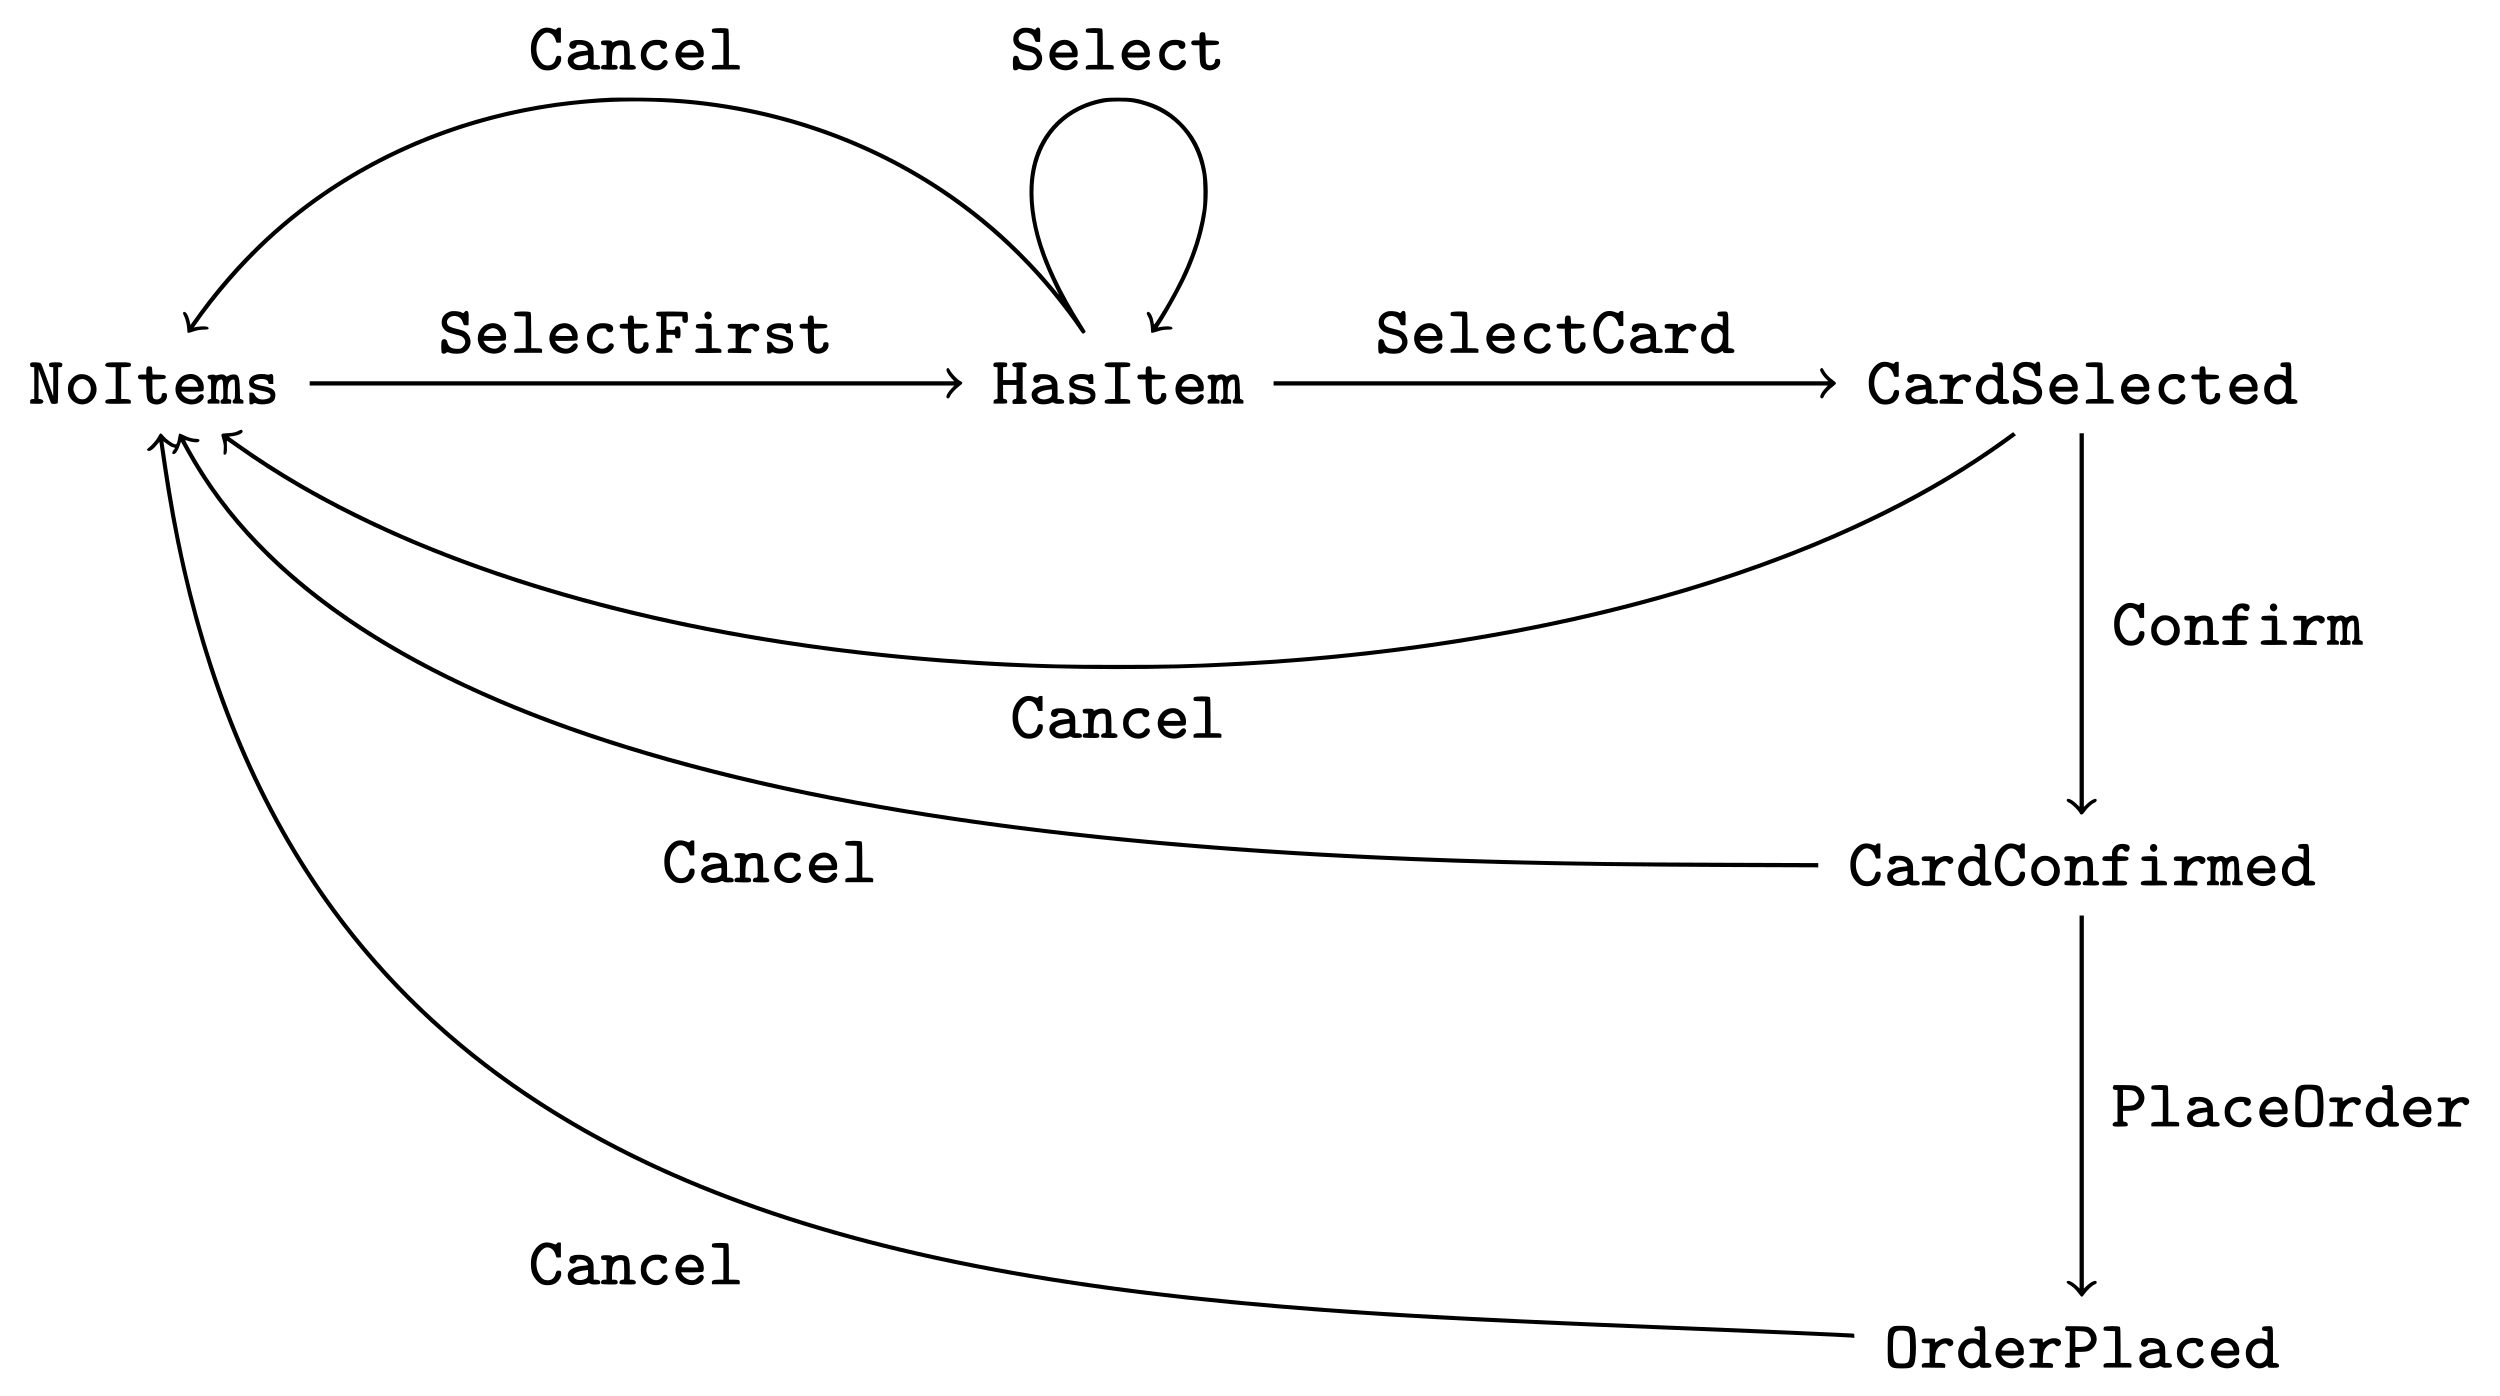 <?xml version="1.0" standalone="no"?>
<!DOCTYPE svg PUBLIC "-//W3C//DTD SVG 20010904//EN"
 "http://www.w3.org/TR/2001/REC-SVG-20010904/DTD/svg10.dtd">
<svg version="1.0" xmlns="http://www.w3.org/2000/svg"
 width="4085pt" height="2281pt" viewBox="0 0 4085 2281"
 preserveAspectRatio="xMidYMid meet">
<g transform="translate(0,2281) scale(0.1,-0.1)"
fill="#000000" stroke="none">
<path d="M8876 22350 c-76 -23 -148 -102 -183 -204 -26 -75 -23 -222 6 -298
29 -74 98 -151 156 -173 70 -27 172 -18 227 21 54 38 88 96 88 151 0 38 -3 43
-27 49 -37 10 -56 -6 -66 -54 -12 -61 -63 -102 -126 -102 -71 0 -113 35 -158
130 -33 69 -37 176 -9 259 22 64 88 135 135 146 71 15 137 -36 161 -123 11
-42 12 -43 48 -40 l37 3 0 120 0 120 -27 3 c-17 2 -31 -4 -40 -17 -14 -20 -14
-20 -66 -1 -55 21 -107 24 -156 10z"/>
<path d="M16689 22347 c-88 -33 -133 -94 -132 -178 1 -49 13 -80 47 -117 31
-35 62 -48 177 -77 85 -20 109 -30 132 -55 41 -45 38 -101 -7 -146 -31 -31
-39 -34 -92 -34 -105 1 -149 32 -168 122 -10 46 -78 50 -90 5 -8 -29 -7 -156
0 -184 7 -27 48 -31 74 -8 15 14 21 14 60 0 62 -22 182 -20 228 4 130 67 149
231 39 328 -28 24 -57 36 -141 56 -117 27 -152 45 -167 85 -30 79 64 152 160
123 48 -14 79 -48 95 -102 13 -42 15 -44 52 -44 l39 0 3 104 c3 107 -4 131
-39 131 -10 0 -24 -9 -32 -21 -15 -20 -16 -20 -48 -3 -44 22 -144 28 -190 11z"/>
<path d="M11640 22336 c-6 -8 -10 -25 -8 -38 3 -22 8 -23 96 -26 l92 -3 0
-259 0 -260 -78 0 c-88 0 -116 -13 -110 -51 l3 -24 225 0 225 0 3 29 c5 39
-10 46 -100 46 l-78 0 0 288 c0 211 -3 291 -12 300 -19 19 -242 16 -258 -2z"/>
<path d="M17750 22336 c-6 -8 -10 -25 -8 -38 3 -22 8 -23 96 -26 l92 -3 0
-259 0 -260 -78 0 c-88 0 -116 -13 -110 -51 l3 -24 225 0 225 0 3 29 c5 39
-10 46 -100 46 l-78 0 0 288 c0 211 -3 291 -12 300 -19 19 -242 16 -258 -2z"/>
<path d="M19630 22283 c-24 -9 -30 -25 -30 -80 l0 -53 -60 0 c-49 0 -61 -3
-70 -20 -8 -14 -8 -26 0 -40 9 -17 21 -20 69 -20 l59 0 4 -152 c4 -177 14
-204 86 -240 113 -54 261 23 250 132 -3 32 -6 35 -37 38 -37 4 -51 -9 -51 -45
0 -34 -48 -66 -90 -59 -55 9 -60 23 -60 183 l0 142 101 3 c84 3 104 6 113 21
8 12 8 22 0 35 -9 14 -29 17 -111 20 l-101 3 -4 59 c-2 33 -6 61 -9 64 -9 8
-45 14 -59 9z"/>
<path d="M9365 22145 c-22 -8 -41 -15 -41 -15 -1 0 -7 -14 -14 -30 -10 -23
-10 -37 -2 -55 22 -48 95 -41 108 10 5 21 12 25 43 25 78 0 130 -27 145 -76 6
-20 2 -21 -71 -27 -138 -9 -233 -56 -252 -122 -21 -79 32 -162 121 -186 51
-13 146 -6 188 16 27 14 32 14 54 0 17 -12 43 -15 92 -13 65 3 69 5 72 27 5
32 -21 51 -70 51 l-38 0 0 133 c0 121 -2 138 -23 178 -33 61 -93 91 -195 96
-52 2 -90 -2 -117 -12z m245 -290 c0 -65 -18 -88 -82 -105 -81 -22 -162 14
-156 70 4 33 74 68 159 79 35 5 67 9 72 10 4 0 7 -24 7 -54z"/>
<path d="M10105 22150 c-22 -4 -55 -14 -72 -23 -27 -14 -33 -15 -33 -3 0 20
-22 26 -93 26 -75 0 -90 -8 -85 -46 3 -26 7 -29 46 -32 l42 -3 0 -160 0 -159
-34 0 c-39 0 -59 -19 -54 -52 3 -22 6 -23 128 -26 106 -2 127 0 137 14 12 17
7 44 -11 56 -6 4 -26 8 -43 8 l-33 0 0 102 c0 116 19 171 69 201 41 24 107 23
121 -2 5 -11 10 -83 10 -160 0 -141 0 -141 -23 -141 -35 0 -59 -22 -55 -51 3
-24 4 -24 127 -27 125 -3 140 1 141 35 0 22 -32 43 -66 43 l-34 0 0 151 c0
199 -15 232 -110 249 -19 3 -53 3 -75 0z"/>
<path d="M10655 22151 c-72 -18 -142 -77 -169 -143 -22 -51 -20 -153 3 -203
66 -147 275 -193 383 -85 54 54 49 110 -9 110 -16 0 -30 -11 -44 -34 -23 -40
-74 -61 -121 -52 -114 23 -172 150 -115 250 30 54 75 79 145 80 49 1 57 -2 60
-19 8 -44 66 -60 95 -27 21 23 22 61 2 89 -25 36 -147 54 -230 34z"/>
<path d="M11204 22146 c-63 -20 -110 -62 -140 -123 -69 -140 0 -304 147 -347
66 -20 112 -20 176 -1 81 24 139 105 101 143 -23 23 -54 13 -86 -28 -23 -27
-43 -41 -68 -46 -69 -13 -156 32 -190 97 l-15 29 174 0 c121 0 177 4 185 12 7
7 12 30 12 53 0 68 -20 117 -64 161 -61 61 -141 78 -232 50z m131 -80 c32 -14
54 -43 69 -93 l7 -23 -140 0 c-129 0 -140 1 -134 18 14 39 48 75 87 93 50 22
67 23 111 5z"/>
<path d="M17314 22146 c-63 -20 -110 -62 -140 -123 -69 -140 0 -304 147 -347
66 -20 112 -20 176 -1 81 24 139 105 101 143 -23 23 -54 13 -86 -28 -23 -27
-43 -41 -68 -46 -69 -13 -156 32 -190 97 l-15 29 174 0 c121 0 177 4 185 12 7
7 12 30 12 53 0 68 -20 117 -64 161 -61 61 -141 78 -232 50z m131 -80 c32 -14
54 -43 69 -93 l7 -23 -140 0 c-129 0 -140 1 -134 18 14 39 48 75 87 93 50 22
67 23 111 5z"/>
<path d="M18494 22146 c-63 -20 -110 -62 -140 -123 -69 -140 0 -304 147 -347
66 -20 112 -20 176 -1 81 24 139 105 101 143 -23 23 -54 13 -86 -28 -23 -27
-43 -41 -68 -46 -69 -13 -156 32 -190 97 l-15 29 174 0 c121 0 177 4 185 12 7
7 12 30 12 53 0 68 -20 117 -64 161 -61 61 -141 78 -232 50z m131 -80 c32 -14
54 -43 69 -93 l7 -23 -140 0 c-129 0 -140 1 -134 18 14 39 48 75 87 93 50 22
67 23 111 5z"/>
<path d="M19125 22151 c-72 -18 -142 -77 -169 -143 -22 -51 -20 -153 3 -203
66 -147 275 -193 383 -85 54 54 49 110 -9 110 -16 0 -30 -11 -44 -34 -23 -40
-74 -61 -121 -52 -114 23 -172 150 -115 250 30 54 75 79 145 80 49 1 57 -2 60
-19 8 -44 66 -60 95 -27 21 23 22 61 2 89 -25 36 -147 54 -230 34z"/>
<path d="M9990 21214 c-211 -7 -632 -46 -906 -84 -1431 -198 -2777 -725 -3913
-1532 -768 -546 -1437 -1219 -1997 -2011 l-62 -87 -11 51 c-23 106 -64 174
-98 162 -18 -7 -16 -27 7 -71 25 -47 50 -160 50 -224 0 -57 1 -58 107 -22 54
18 101 26 157 27 68 2 81 5 84 19 5 28 -43 41 -123 34 -38 -3 -81 -8 -94 -12
l-25 -7 24 34 c327 472 764 978 1191 1375 2696 2509 6956 3013 10299 1217 958
-515 1820 -1223 2506 -2058 174 -213 344 -437 452 -598 53 -77 53 -77 77 -61
14 9 25 20 25 25 0 5 -31 57 -69 116 -335 528 -564 1015 -685 1458 -104 383
-127 759 -65 1064 120 595 533 1003 1124 1108 120 21 352 21 470 0 293 -53
559 -188 748 -379 195 -198 327 -463 383 -773 22 -122 25 -474 6 -600 -80
-508 -253 -971 -565 -1515 -89 -156 -218 -360 -227 -360 -4 0 -10 20 -13 45
-15 104 -74 190 -103 150 -11 -15 -10 -24 11 -59 35 -61 49 -129 55 -268 0
-13 27 -9 107 18 54 18 101 26 157 27 68 2 81 5 84 19 5 28 -43 41 -123 34
-38 -3 -81 -8 -95 -12 l-24 -7 22 34 c156 240 379 647 477 869 282 639 378
1211 285 1691 -61 318 -194 566 -418 780 -157 150 -319 248 -522 313 -185 60
-261 71 -490 70 -184 0 -216 -3 -315 -26 -410 -96 -726 -325 -929 -673 -286
-491 -272 -1211 40 -2000 49 -124 190 -434 225 -495 27 -46 15 -33 -128 141
-170 206 -454 503 -693 726 -1283 1194 -2949 1978 -4757 2238 -422 60 -760 85
-1218 89 -220 2 -447 2 -505 0z"/>
<path d="M7349 17717 c-88 -33 -133 -94 -132 -178 1 -49 13 -80 47 -117 31
-35 62 -48 177 -77 85 -20 109 -30 132 -55 41 -45 38 -101 -7 -146 -31 -31
-39 -34 -93 -34 -104 1 -148 32 -167 122 -10 46 -78 50 -90 5 -8 -29 -7 -156
0 -184 7 -27 48 -31 74 -8 15 14 21 14 60 0 62 -22 182 -20 228 4 130 67 149
231 39 328 -28 24 -57 36 -141 56 -117 27 -152 45 -167 85 -30 79 64 152 160
123 48 -14 79 -48 95 -102 13 -42 15 -44 52 -44 l39 0 3 104 c3 107 -4 131
-39 131 -10 0 -24 -9 -32 -21 -15 -20 -16 -20 -48 -3 -44 22 -144 28 -190 11z"/>
<path d="M22659 17717 c-88 -33 -133 -94 -132 -178 1 -49 13 -80 47 -117 31
-35 62 -48 177 -77 85 -20 109 -30 132 -55 41 -45 38 -101 -7 -146 -31 -31
-39 -34 -92 -34 -105 1 -149 32 -168 122 -10 46 -78 50 -90 5 -8 -29 -7 -156
0 -184 7 -27 48 -31 74 -8 15 14 21 14 60 0 62 -22 182 -20 228 4 130 67 149
231 39 328 -28 24 -57 36 -141 56 -117 27 -152 45 -167 85 -30 79 64 152 160
123 48 -14 79 -48 95 -102 13 -42 15 -44 52 -44 l39 0 3 104 c3 107 -4 131
-39 131 -10 0 -24 -9 -32 -21 -15 -20 -16 -20 -48 -3 -44 22 -144 28 -190 11z"/>
<path d="M26236 17720 c-76 -23 -148 -102 -183 -204 -26 -75 -23 -222 6 -298
29 -74 98 -151 156 -173 70 -27 172 -18 227 21 54 38 88 96 88 151 0 38 -3 43
-27 49 -37 10 -56 -6 -66 -54 -12 -61 -63 -102 -126 -102 -71 0 -113 35 -158
130 -33 69 -37 176 -9 259 22 64 88 135 135 146 71 15 137 -36 161 -123 11
-42 12 -43 48 -40 l37 3 0 120 0 120 -27 3 c-17 2 -31 -4 -40 -17 -14 -20 -14
-20 -66 -1 -55 21 -107 24 -156 10z"/>
<path d="M8410 17706 c-6 -8 -10 -25 -8 -38 3 -22 8 -23 96 -26 l92 -3 0 -259
0 -260 -78 0 c-88 0 -116 -13 -110 -51 l3 -24 225 0 225 0 3 29 c5 39 -10 46
-100 46 l-78 0 0 288 c0 211 -3 291 -12 300 -19 19 -242 16 -258 -2z"/>
<path d="M10732 17711 c-8 -5 -12 -21 -10 -37 3 -26 7 -29 41 -32 l37 -3 0
-260 0 -259 -27 0 c-41 0 -55 -13 -51 -46 l3 -29 130 0 130 0 3 24 c5 31 -21
51 -65 51 l-33 0 0 110 0 110 69 0 c69 0 70 0 73 -27 3 -24 8 -29 37 -31 44
-4 51 8 51 94 0 83 -13 107 -55 102 -24 -2 -31 -8 -33 -30 -3 -28 -4 -28 -73
-28 l-69 0 0 110 0 110 130 0 130 0 0 -45 c0 -38 4 -47 24 -56 17 -8 29 -8 45
0 18 10 21 20 21 84 0 44 -5 78 -12 85 -14 14 -474 17 -496 3z"/>
<path d="M11526 17701 c-26 -29 -18 -82 17 -101 24 -13 30 -13 55 0 55 31 34
120 -28 120 -15 0 -35 -9 -44 -19z"/>
<path d="M23710 17706 c-6 -8 -10 -25 -8 -38 3 -22 8 -23 96 -26 l92 -3 0
-259 0 -260 -78 0 c-88 0 -116 -13 -110 -51 l3 -24 225 0 225 0 3 29 c5 39
-10 46 -100 46 l-78 0 0 288 c0 211 -3 291 -12 300 -19 19 -242 16 -258 -2z"/>
<path d="M28070 17706 c-6 -8 -10 -25 -8 -38 2 -19 10 -23 46 -26 l42 -3 0
-75 0 -75 -31 16 c-35 19 -131 22 -172 6 -88 -34 -150 -127 -151 -226 0 -77
17 -128 63 -178 61 -68 142 -92 222 -66 19 7 41 18 51 26 14 13 17 12 23 -6 6
-19 14 -21 90 -21 82 0 95 5 95 40 0 20 -34 40 -66 40 l-34 0 0 294 c0 334 9
306 -95 306 -42 0 -66 -5 -75 -14z m46 -300 c33 -33 34 -37 34 -107 0 -88 -19
-133 -70 -167 -85 -57 -190 22 -190 145 0 93 63 163 147 163 38 0 51 -6 79
-34z"/>
<path d="M10290 17653 c-24 -9 -30 -25 -30 -80 l0 -53 -60 0 c-49 0 -61 -3
-70 -20 -8 -14 -8 -26 0 -40 9 -17 21 -20 69 -20 l59 0 4 -152 c4 -177 14
-204 86 -240 113 -54 261 23 250 132 -3 32 -6 35 -37 38 -37 4 -51 -9 -51 -45
0 -34 -48 -66 -90 -59 -55 9 -60 23 -60 183 l0 142 101 3 c84 3 104 6 113 21
8 12 8 22 0 35 -9 14 -29 17 -111 20 l-101 3 -4 59 c-2 33 -6 61 -9 64 -9 8
-45 14 -59 9z"/>
<path d="M13230 17653 c-24 -9 -30 -25 -30 -80 l0 -53 -60 0 c-49 0 -61 -3
-70 -20 -8 -14 -8 -26 0 -40 9 -17 21 -20 69 -20 l59 0 4 -152 c4 -177 14
-204 86 -240 113 -54 261 23 250 132 -3 32 -6 35 -37 38 -37 4 -51 -9 -51 -45
0 -34 -48 -66 -90 -59 -55 9 -60 23 -60 183 l0 142 101 3 c84 3 104 6 113 21
8 12 8 22 0 35 -9 14 -29 17 -111 20 l-101 3 -4 59 c-2 33 -6 61 -9 64 -9 8
-45 14 -59 9z"/>
<path d="M25600 17653 c-24 -9 -30 -25 -30 -80 l0 -53 -60 0 c-49 0 -61 -3
-70 -20 -8 -14 -8 -26 0 -40 9 -17 21 -20 69 -20 l59 0 4 -152 c4 -177 14
-204 86 -240 113 -54 261 23 250 132 -3 32 -6 35 -37 38 -37 4 -51 -9 -51 -45
0 -34 -48 -66 -90 -59 -55 9 -60 23 -60 183 l0 142 101 3 c84 3 104 6 113 21
8 12 8 22 0 35 -9 14 -29 17 -111 20 l-101 3 -4 59 c-2 33 -6 61 -9 64 -9 8
-45 14 -59 9z"/>
<path d="M7974 17516 c-63 -20 -110 -62 -140 -123 -69 -140 0 -304 147 -347
66 -20 112 -20 176 -1 81 24 139 105 101 143 -23 23 -54 13 -86 -28 -23 -27
-43 -41 -68 -46 -69 -13 -156 32 -190 97 l-15 29 174 0 c121 0 177 4 185 12 7
7 12 30 12 53 0 68 -20 117 -64 161 -61 61 -141 78 -232 50z m131 -80 c32 -14
54 -43 69 -93 l7 -23 -140 0 c-129 0 -140 1 -134 18 14 39 48 75 87 93 50 22
67 23 111 5z"/>
<path d="M9144 17516 c-63 -20 -110 -62 -140 -123 -69 -140 0 -304 147 -347
66 -20 112 -20 176 -1 81 24 139 105 101 143 -23 23 -54 13 -86 -28 -23 -27
-43 -41 -68 -46 -69 -13 -156 32 -190 97 l-15 29 174 0 c121 0 177 4 185 12 7
7 12 30 12 53 0 68 -20 117 -64 161 -61 61 -141 78 -232 50z m131 -80 c32 -14
54 -43 69 -93 l7 -23 -140 0 c-129 0 -140 1 -134 18 14 39 48 75 87 93 50 22
67 23 111 5z"/>
<path d="M9775 17521 c-72 -18 -142 -77 -169 -143 -22 -51 -20 -153 3 -203 66
-147 275 -193 383 -85 54 54 49 110 -9 110 -16 0 -30 -11 -44 -34 -23 -40 -74
-61 -121 -52 -114 23 -172 150 -115 250 30 54 75 79 145 80 49 1 57 -2 60 -19
8 -44 66 -60 95 -27 21 23 22 61 2 89 -25 36 -147 54 -230 34z"/>
<path d="M12253 17520 c-23 -3 -64 -20 -92 -37 l-50 -31 -3 31 -3 32 -94 3
c-100 3 -121 -4 -121 -43 0 -28 17 -35 81 -35 l49 0 0 -160 0 -160 -48 0 c-58
0 -85 -17 -80 -51 l3 -24 187 -3 188 -2 6 26 c10 40 -16 54 -98 54 l-68 0 0
66 c0 36 5 86 12 111 15 61 79 129 130 138 33 6 40 4 61 -20 19 -22 29 -27 50
-21 32 8 51 39 43 72 -11 44 -74 66 -153 54z"/>
<path d="M12655 17521 c-83 -21 -125 -63 -125 -126 0 -79 49 -113 203 -140
106 -19 147 -41 147 -80 0 -34 -38 -56 -107 -62 -73 -5 -117 16 -148 72 -19
35 -26 40 -56 40 l-34 0 0 -95 c0 -92 1 -95 23 -98 13 -2 31 3 41 12 15 14 21
14 61 0 60 -21 172 -13 228 15 50 25 72 64 72 125 0 84 -52 120 -215 151 -94
17 -135 35 -135 60 0 42 126 69 192 42 28 -12 37 -22 40 -44 3 -26 7 -28 43
-28 l40 0 0 74 c0 59 -3 76 -17 85 -13 8 -23 8 -37 -1 -14 -9 -29 -9 -53 -3
-38 11 -119 11 -163 1z"/>
<path d="M23274 17516 c-63 -20 -110 -62 -140 -123 -69 -140 0 -304 147 -347
66 -20 112 -20 176 -1 81 24 139 105 101 143 -23 23 -54 13 -86 -28 -23 -27
-43 -41 -68 -46 -69 -13 -156 32 -190 97 l-15 29 174 0 c121 0 177 4 185 12 7
7 12 30 12 53 0 68 -20 117 -64 161 -61 61 -141 78 -232 50z m131 -80 c32 -14
54 -43 69 -93 l7 -23 -140 0 c-129 0 -140 1 -134 18 14 39 48 75 87 93 50 22
67 23 111 5z"/>
<path d="M24454 17516 c-63 -20 -110 -62 -140 -123 -69 -140 0 -304 147 -347
66 -20 112 -20 176 -1 81 24 139 105 101 143 -23 23 -54 13 -86 -28 -23 -27
-43 -41 -68 -46 -69 -13 -156 32 -190 97 l-15 29 174 0 c121 0 177 4 185 12 7
7 12 30 12 53 0 68 -20 117 -64 161 -61 61 -141 78 -232 50z m131 -80 c32 -14
54 -43 69 -93 l7 -23 -140 0 c-129 0 -140 1 -134 18 14 39 48 75 87 93 50 22
67 23 111 5z"/>
<path d="M25085 17521 c-72 -18 -142 -77 -169 -143 -22 -51 -20 -153 3 -203
66 -147 275 -193 383 -85 54 54 49 110 -9 110 -16 0 -30 -11 -44 -34 -23 -40
-74 -61 -121 -52 -114 23 -172 150 -115 250 30 54 75 79 145 80 49 1 57 -2 60
-19 8 -44 66 -60 95 -27 21 23 22 61 2 89 -25 36 -147 54 -230 34z"/>
<path d="M26725 17515 c-22 -8 -41 -15 -41 -15 -1 0 -7 -14 -14 -30 -10 -23
-10 -37 -2 -55 22 -48 95 -41 108 10 5 21 12 25 43 25 78 0 130 -27 145 -76 6
-20 2 -21 -71 -27 -138 -9 -233 -56 -252 -122 -21 -79 32 -162 121 -186 51
-13 146 -6 188 16 27 14 32 14 54 0 17 -12 43 -15 92 -13 65 3 69 5 72 27 5
32 -21 51 -70 51 l-38 0 0 133 c0 121 -2 138 -23 178 -33 61 -93 91 -195 96
-52 2 -90 -2 -117 -12z m245 -290 c0 -65 -18 -88 -82 -105 -81 -22 -162 14
-156 70 4 33 74 68 159 79 35 5 67 9 72 10 4 0 7 -24 7 -54z"/>
<path d="M27563 17520 c-23 -3 -64 -20 -92 -37 l-50 -31 -3 31 -3 32 -94 3
c-100 3 -121 -4 -121 -43 0 -28 17 -35 81 -35 l49 0 0 -160 0 -160 -48 0 c-58
0 -85 -17 -80 -51 l3 -24 187 -3 188 -2 6 26 c10 40 -16 54 -98 54 l-68 0 0
66 c0 36 5 86 12 111 15 61 79 129 130 138 33 6 40 4 61 -20 19 -22 29 -27 50
-21 32 8 51 39 43 72 -11 44 -74 66 -153 54z"/>
<path d="M11382 17508 c-7 -7 -12 -19 -12 -28 0 -31 23 -40 97 -40 l73 0 0
-160 0 -160 -74 0 c-74 0 -106 -13 -106 -43 1 -35 13 -37 221 -35 l204 3 3 24
c6 36 -22 51 -95 51 l-63 0 0 194 c0 168 -2 195 -16 200 -30 11 -219 7 -232
-6z"/>
<path d="M30736 16890 c-76 -23 -148 -102 -183 -204 -26 -75 -23 -222 6 -298
29 -74 98 -151 156 -173 70 -27 172 -18 227 21 54 38 88 96 88 151 0 38 -3 43
-27 49 -37 10 -56 -6 -66 -54 -12 -61 -63 -102 -126 -102 -71 0 -113 35 -158
130 -33 69 -37 176 -9 259 22 64 88 135 135 146 71 15 137 -36 161 -123 11
-42 12 -43 48 -40 l37 3 0 120 0 120 -27 3 c-17 2 -31 -4 -40 -17 -14 -20 -14
-20 -66 -1 -55 21 -107 24 -156 10z"/>
<path d="M33029 16887 c-88 -33 -133 -94 -132 -178 1 -49 13 -80 47 -117 31
-35 62 -48 177 -77 85 -20 109 -30 132 -55 41 -45 38 -101 -7 -146 -31 -31
-39 -34 -92 -34 -105 1 -149 32 -168 122 -10 46 -78 50 -90 5 -8 -29 -7 -156
0 -184 7 -27 48 -31 74 -8 15 14 21 14 60 0 62 -22 182 -20 228 4 130 67 149
231 39 328 -28 24 -57 36 -141 56 -117 27 -152 45 -167 85 -30 79 64 152 160
123 48 -14 79 -48 95 -102 13 -42 15 -44 52 -44 l39 0 3 104 c3 107 -4 131
-39 131 -10 0 -24 -9 -32 -21 -15 -20 -16 -20 -48 -3 -44 22 -144 28 -190 11z"/>
<path d="M502 16881 c-8 -5 -12 -21 -10 -37 2 -25 8 -29 36 -32 l32 -3 0 -260
0 -259 -22 0 c-36 0 -50 -15 -46 -46 l3 -29 95 -3 c80 -2 97 0 107 15 7 9 13
20 13 24 0 16 -33 39 -56 39 l-24 0 0 243 1 242 98 -271 c53 -148 101 -276
105 -282 11 -19 103 -15 110 4 3 9 6 144 6 300 l0 284 30 0 c23 0 31 5 36 25
11 45 -9 55 -106 55 -95 0 -114 -9 -108 -52 2 -18 10 -24 36 -26 l32 -3 0
-237 -1 -237 -79 220 c-111 306 -110 304 -127 320 -16 17 -138 21 -161 6z"/>
<path d="M1736 16874 c-41 -40 -10 -64 81 -64 l73 0 0 -260 0 -260 -69 0 c-69
0 -101 -14 -101 -43 1 -35 13 -37 216 -35 l199 3 3 24 c6 36 -22 51 -95 51
l-63 0 0 260 0 259 78 3 c72 3 77 5 80 26 7 49 -7 52 -204 52 -153 0 -185 -3
-198 -16z"/>
<path d="M16240 16876 c-6 -8 -10 -25 -8 -38 2 -18 10 -24 36 -26 l32 -3 0
-258 0 -257 -32 -9 c-28 -8 -33 -15 -33 -40 l0 -30 110 0 c107 0 110 1 113 23
5 30 -14 52 -44 52 -24 0 -24 1 -24 115 l0 115 110 0 110 0 0 -115 c0 -104 -2
-115 -18 -115 -34 0 -56 -24 -48 -53 l6 -27 109 0 c92 0 110 3 115 16 11 28
-4 55 -35 61 l-29 6 0 258 0 259 24 0 c30 0 50 23 41 49 -8 27 -33 33 -134 29
-67 -2 -86 -7 -95 -20 -15 -25 3 -52 38 -56 l26 -3 0 -105 0 -104 -110 0 -110
0 0 104 0 105 33 3 c27 3 33 7 35 32 2 16 -2 32 -10 37 -7 5 -54 9 -104 9 -68
0 -95 -4 -104 -14z"/>
<path d="M18066 16874 c-41 -40 -10 -64 81 -64 l73 0 0 -260 0 -260 -69 0
c-69 0 -101 -14 -101 -43 1 -35 13 -37 216 -35 l199 3 3 24 c6 36 -22 51 -95
51 l-63 0 0 260 0 259 78 3 c72 3 77 5 80 26 7 49 -7 52 -204 52 -153 0 -185
-3 -198 -16z"/>
<path d="M32560 16876 c-6 -8 -10 -25 -8 -38 2 -19 10 -23 46 -26 l42 -3 0
-75 0 -75 -31 16 c-35 19 -131 22 -172 6 -88 -34 -150 -127 -151 -226 0 -77
17 -128 63 -178 61 -68 142 -92 222 -66 19 7 41 18 51 26 14 13 17 12 23 -6 6
-19 14 -21 90 -21 82 0 95 5 95 40 0 20 -34 40 -66 40 l-34 0 0 294 c0 334 9
306 -95 306 -42 0 -66 -5 -75 -14z m46 -300 c33 -33 34 -37 34 -107 0 -88 -19
-133 -70 -167 -85 -57 -190 22 -190 145 0 93 63 163 147 163 38 0 51 -6 79
-34z"/>
<path d="M34090 16876 c-6 -8 -10 -25 -8 -38 3 -22 8 -23 96 -26 l92 -3 0
-259 0 -260 -78 0 c-88 0 -116 -13 -110 -51 l3 -24 225 0 225 0 3 29 c5 39
-10 46 -100 46 l-78 0 0 288 c0 211 -3 291 -12 300 -19 19 -242 16 -258 -2z"/>
<path d="M37270 16876 c-6 -8 -10 -25 -8 -38 2 -19 10 -23 46 -26 l42 -3 0
-75 0 -75 -31 16 c-35 19 -131 22 -172 6 -88 -34 -150 -127 -151 -226 0 -77
17 -128 63 -178 61 -68 142 -92 222 -66 19 7 41 18 51 26 14 13 17 12 23 -6 6
-19 14 -21 90 -21 82 0 95 5 95 40 0 20 -34 40 -66 40 l-34 0 0 294 c0 334 9
306 -95 306 -42 0 -66 -5 -75 -14z m46 -300 c33 -33 34 -37 34 -107 0 -88 -19
-133 -70 -167 -85 -57 -190 22 -190 145 0 93 63 163 147 163 38 0 51 -6 79
-34z"/>
<path d="M2420 16823 c-24 -9 -30 -25 -30 -80 l0 -53 -60 0 c-49 0 -61 -3 -70
-20 -8 -14 -8 -26 0 -40 9 -17 21 -20 69 -20 l59 0 4 -152 c4 -177 14 -204 86
-240 113 -54 261 23 250 132 -3 32 -6 35 -37 38 -37 4 -51 -9 -51 -45 0 -34
-48 -66 -90 -59 -55 9 -60 23 -60 183 l0 142 101 3 c84 3 104 6 113 21 8 12 8
22 0 35 -9 14 -29 17 -111 20 l-101 3 -4 59 c-2 33 -6 61 -9 64 -9 8 -45 14
-59 9z"/>
<path d="M18750 16823 c-24 -9 -30 -25 -30 -80 l0 -53 -60 0 c-49 0 -61 -3
-70 -20 -8 -14 -8 -26 0 -40 9 -17 21 -20 69 -20 l59 0 4 -152 c4 -177 14
-204 86 -240 113 -54 261 23 250 132 -3 32 -6 35 -37 38 -37 4 -51 -9 -51 -45
0 -34 -48 -66 -90 -59 -55 9 -60 23 -60 183 l0 142 101 3 c84 3 104 6 113 21
8 12 8 22 0 35 -9 14 -29 17 -111 20 l-101 3 -4 59 c-2 33 -6 61 -9 64 -9 8
-45 14 -59 9z"/>
<path d="M35970 16823 c-24 -9 -30 -25 -30 -80 l0 -53 -60 0 c-49 0 -61 -3
-70 -20 -8 -14 -8 -26 0 -40 9 -17 21 -20 69 -20 l59 0 4 -152 c4 -177 14
-204 86 -240 113 -54 261 23 250 132 -3 32 -6 35 -37 38 -37 4 -51 -9 -51 -45
0 -34 -48 -66 -90 -59 -55 9 -60 23 -60 183 l0 142 101 3 c84 3 104 6 113 21
8 12 8 22 0 35 -9 14 -29 17 -111 20 l-101 3 -4 59 c-2 33 -6 61 -9 64 -9 8
-45 14 -59 9z"/>
<path d="M15470 16785 c-18 -22 15 -90 77 -156 l46 -49 -5267 0 -5266 0 0 -35
0 -35 5266 0 5267 0 -52 -55 c-77 -81 -101 -155 -50 -155 12 0 24 12 33 34 18
44 86 118 153 168 58 42 60 59 12 83 -43 22 -132 114 -160 164 -27 51 -40 58
-59 36z"/>
<path d="M29752 16788 c-7 -7 -12 -17 -12 -23 0 -23 44 -93 88 -137 l46 -48
-4532 0 -4532 0 0 -35 0 -35 4528 0 4528 0 -47 -51 c-76 -82 -100 -159 -49
-159 13 0 25 12 35 38 18 42 90 120 153 163 23 17 42 38 42 47 0 9 -23 32 -51
51 -58 40 -124 111 -148 160 -18 39 -31 47 -49 29z"/>
<path d="M1269 16687 c-50 -19 -88 -50 -121 -99 -33 -48 -42 -89 -36 -168 14
-190 234 -286 378 -163 167 143 82 421 -134 439 -29 2 -66 -1 -87 -9z m151
-97 c89 -63 84 -216 -8 -285 -36 -27 -102 -26 -139 1 -37 27 -73 99 -73 145 0
130 123 208 220 139z"/>
<path d="M3034 16686 c-63 -20 -110 -62 -140 -123 -69 -140 0 -304 147 -347
66 -20 112 -20 176 -1 81 24 139 105 101 143 -23 23 -54 13 -86 -28 -23 -27
-43 -41 -68 -46 -69 -13 -156 32 -190 97 l-15 29 174 0 c121 0 177 4 185 12 7
7 12 30 12 53 0 68 -20 117 -64 161 -61 61 -141 78 -232 50z m131 -80 c32 -14
54 -43 69 -93 l7 -23 -140 0 c-129 0 -140 1 -134 18 14 39 48 75 87 93 50 22
67 23 111 5z"/>
<path d="M3570 16685 c-30 -10 -48 -11 -56 -4 -20 16 -105 7 -118 -13 -14 -23
3 -52 33 -56 20 -3 21 -7 21 -161 l0 -157 -31 -11 c-25 -10 -30 -16 -27 -40
l3 -28 95 0 95 0 3 28 c3 24 -2 30 -27 40 l-31 11 0 116 c0 129 16 177 64 194
45 17 51 0 54 -164 3 -140 2 -149 -16 -154 -24 -8 -35 -32 -26 -58 5 -17 14
-18 87 -16 l82 3 3 33 c3 29 0 33 -27 38 l-31 7 0 101 c0 114 10 159 42 193
25 26 63 30 72 7 3 -9 6 -79 6 -157 0 -133 -1 -143 -21 -155 -14 -9 -19 -21
-17 -40 3 -27 3 -27 88 -27 l85 0 3 28 c3 23 -2 30 -26 39 l-30 12 -4 160 c-5
211 -20 241 -117 238 -18 -1 -48 -10 -66 -21 -31 -18 -33 -18 -51 -1 -27 25
-63 30 -114 15z"/>
<path d="M4195 16691 c-83 -21 -125 -63 -125 -126 0 -79 49 -113 203 -140 106
-19 147 -41 147 -80 0 -34 -38 -56 -107 -62 -73 -5 -117 16 -148 72 -19 35
-26 40 -56 40 l-34 0 0 -95 c0 -92 1 -95 23 -98 13 -2 31 3 41 12 15 14 21 14
61 0 60 -21 172 -13 228 15 50 25 72 64 72 125 0 84 -52 120 -215 151 -94 17
-135 35 -135 60 0 42 126 69 192 42 28 -12 37 -22 40 -44 3 -26 7 -28 43 -28
l40 0 0 74 c0 59 -3 76 -17 85 -13 8 -23 8 -37 -1 -14 -9 -29 -9 -53 -3 -38
11 -119 11 -163 1z"/>
<path d="M16945 16685 c-22 -8 -41 -15 -41 -15 -1 0 -7 -14 -14 -30 -10 -23
-10 -37 -2 -55 22 -48 95 -41 108 10 5 21 12 25 43 25 78 0 130 -27 145 -76 6
-20 2 -21 -71 -27 -138 -9 -233 -56 -252 -122 -21 -79 32 -162 121 -186 51
-13 146 -6 188 16 27 14 32 14 54 0 17 -12 43 -15 92 -13 65 3 69 5 72 27 5
32 -21 51 -70 51 l-38 0 0 133 c0 121 -2 138 -23 178 -33 61 -93 91 -195 96
-52 2 -90 -2 -117 -12z m245 -290 c0 -65 -18 -88 -82 -105 -81 -22 -162 14
-156 70 4 33 74 68 159 79 35 5 67 9 72 10 4 0 7 -24 7 -54z"/>
<path d="M17595 16691 c-83 -21 -125 -63 -125 -126 0 -79 49 -113 203 -140
106 -19 147 -41 147 -80 0 -34 -38 -56 -107 -62 -73 -5 -117 16 -148 72 -19
35 -26 40 -56 40 l-34 0 0 -95 c0 -92 1 -95 23 -98 13 -2 31 3 41 12 15 14 21
14 61 0 60 -21 172 -13 228 15 50 25 72 64 72 125 0 84 -52 120 -215 151 -94
17 -135 35 -135 60 0 42 126 69 192 42 28 -12 37 -22 40 -44 3 -26 7 -28 43
-28 l40 0 0 74 c0 59 -3 76 -17 85 -13 8 -23 8 -37 -1 -14 -9 -29 -9 -53 -3
-38 11 -119 11 -163 1z"/>
<path d="M19374 16686 c-63 -20 -110 -62 -140 -123 -69 -140 0 -304 147 -347
66 -20 112 -20 176 -1 81 24 139 105 101 143 -23 23 -54 13 -86 -28 -23 -27
-43 -41 -68 -46 -69 -13 -156 32 -190 97 l-15 29 174 0 c121 0 177 4 185 12 7
7 12 30 12 53 0 68 -20 117 -64 161 -61 61 -141 78 -232 50z m131 -80 c32 -14
54 -43 69 -93 l7 -23 -140 0 c-129 0 -140 1 -134 18 14 39 48 75 87 93 50 22
67 23 111 5z"/>
<path d="M19910 16685 c-30 -10 -48 -11 -56 -4 -20 16 -105 7 -118 -13 -14
-23 3 -52 33 -56 20 -3 21 -7 21 -161 l0 -157 -31 -11 c-25 -10 -30 -16 -27
-40 l3 -28 95 0 95 0 3 28 c3 24 -2 30 -27 40 l-31 11 0 116 c0 129 16 177 64
194 45 17 51 0 54 -164 3 -140 2 -149 -16 -154 -24 -8 -35 -32 -26 -58 5 -17
14 -18 87 -16 l82 3 3 33 c3 29 0 33 -27 38 l-31 7 0 101 c0 114 10 159 42
193 25 26 63 30 72 7 3 -9 6 -79 6 -157 0 -133 -1 -143 -21 -155 -14 -9 -19
-21 -17 -40 3 -27 3 -27 88 -27 l85 0 3 28 c3 23 -2 30 -26 39 l-30 12 -4 160
c-5 211 -20 241 -117 238 -18 -1 -48 -10 -66 -21 -31 -18 -33 -18 -51 -1 -27
25 -63 30 -114 15z"/>
<path d="M31225 16685 c-22 -8 -41 -15 -41 -15 -1 0 -7 -14 -14 -30 -10 -23
-10 -37 -2 -55 22 -48 95 -41 108 10 5 21 12 25 43 25 78 0 130 -27 145 -76 6
-20 2 -21 -71 -27 -138 -9 -233 -56 -252 -122 -21 -79 32 -162 121 -186 51
-13 146 -6 188 16 27 14 32 14 54 0 17 -12 43 -15 92 -13 65 3 69 5 72 27 5
32 -21 51 -70 51 l-38 0 0 133 c0 121 -2 138 -23 178 -33 61 -93 91 -195 96
-52 2 -90 -2 -117 -12z m245 -290 c0 -65 -18 -88 -82 -105 -81 -22 -162 14
-156 70 4 33 74 68 159 79 35 5 67 9 72 10 4 0 7 -24 7 -54z"/>
<path d="M32053 16690 c-23 -3 -64 -20 -92 -37 l-50 -31 -3 31 -3 32 -94 3
c-100 3 -121 -4 -121 -43 0 -28 17 -35 81 -35 l49 0 0 -160 0 -160 -48 0 c-58
0 -85 -17 -80 -51 l3 -24 187 -3 188 -2 6 26 c10 40 -16 54 -98 54 l-68 0 0
66 c0 36 5 86 12 111 15 61 79 129 130 138 33 6 40 4 61 -20 19 -22 29 -27 50
-21 32 8 51 39 43 72 -11 44 -74 66 -153 54z"/>
<path d="M33654 16686 c-63 -20 -110 -62 -140 -123 -69 -140 0 -304 147 -347
66 -20 112 -20 176 -1 81 24 139 105 101 143 -23 23 -54 13 -86 -28 -23 -27
-43 -41 -68 -46 -69 -13 -156 32 -190 97 l-15 29 174 0 c121 0 177 4 185 12 7
7 12 30 12 53 0 68 -20 117 -64 161 -61 61 -141 78 -232 50z m131 -80 c32 -14
54 -43 69 -93 l7 -23 -140 0 c-129 0 -140 1 -134 18 14 39 48 75 87 93 50 22
67 23 111 5z"/>
<path d="M34824 16686 c-63 -20 -110 -62 -140 -123 -69 -140 0 -304 147 -347
66 -20 112 -20 176 -1 81 24 139 105 101 143 -23 23 -54 13 -86 -28 -23 -27
-43 -41 -68 -46 -69 -13 -156 32 -190 97 l-15 29 174 0 c121 0 177 4 185 12 7
7 12 30 12 53 0 68 -20 117 -64 161 -61 61 -141 78 -232 50z m131 -80 c32 -14
54 -43 69 -93 l7 -23 -140 0 c-129 0 -140 1 -134 18 14 39 48 75 87 93 50 22
67 23 111 5z"/>
<path d="M35455 16691 c-72 -18 -142 -77 -169 -143 -22 -51 -20 -153 3 -203
66 -147 275 -193 383 -85 54 54 49 110 -9 110 -16 0 -30 -11 -44 -34 -23 -40
-74 -61 -121 -52 -114 23 -172 150 -115 250 30 54 75 79 145 80 49 1 57 -2 60
-19 8 -44 66 -60 95 -27 21 23 22 61 2 89 -25 36 -147 54 -230 34z"/>
<path d="M36594 16686 c-63 -20 -110 -62 -140 -123 -69 -140 0 -304 147 -347
66 -20 112 -20 176 -1 81 24 139 105 101 143 -23 23 -54 13 -86 -28 -23 -27
-43 -41 -68 -46 -69 -13 -156 32 -190 97 l-15 29 174 0 c121 0 177 4 185 12 7
7 12 30 12 53 0 68 -20 117 -64 161 -61 61 -141 78 -232 50z m131 -80 c32 -14
54 -43 69 -93 l7 -23 -140 0 c-129 0 -140 1 -134 18 14 39 48 75 87 93 50 22
67 23 111 5z"/>
<path d="M3882 15763 c-41 -19 -76 -26 -160 -31 -123 -8 -117 2 -82 -122 17
-60 20 -91 15 -152 -5 -73 -4 -78 14 -78 33 0 43 35 39 136 -1 52 -2 94 0 94
2 0 72 -49 155 -108 2648 -1893 6749 -3146 11512 -3516 809 -63 1451 -92 2320
-105 2796 -41 5517 223 8020 779 2498 555 4697 1401 6370 2453 279 175 632
415 813 553 l43 32 -23 26 -23 25 -145 -105 c-2356 -1708 -5866 -2910 -10015
-3428 -871 -109 -1739 -184 -2665 -230 -679 -35 -954 -41 -1825 -40 -867 0
-1130 5 -1825 40 -3596 176 -6946 867 -9600 1979 -664 278 -1368 627 -1925
953 -343 201 -676 415 -994 641 l-163 116 58 7 c112 14 192 59 164 93 -15 19
-13 19 -78 -12z"/>
<path d="M2614 15722 c-6 -4 -24 -31 -38 -61 -24 -46 -103 -136 -160 -179 -22
-17 -16 -36 13 -40 30 -5 76 29 130 94 l45 54 47 -328 c351 -2434 1015 -4469
2022 -6202 1488 -2560 3711 -4423 6762 -5670 2439 -996 5451 -1622 9410 -1955
1703 -143 3069 -217 6500 -355 1551 -62 2729 -113 2883 -125 l72 -6 0 36 c0
30 -3 35 -24 35 -14 0 -262 11 -553 25 -595 28 -1324 59 -2603 110 -3419 137
-5013 229 -6765 390 -3946 364 -6929 1035 -9345 2100 -4063 1793 -6596 4763
-7785 9130 -230 845 -381 1612 -550 2788 l-5 37 61 -45 c34 -25 65 -45 69 -45
5 0 21 -5 35 -10 l27 -10 -27 -36 c-29 -38 -27 -64 4 -64 33 0 75 66 105 164
l13 39 73 -134 c624 -1135 1549 -2092 2839 -2937 965 -632 2168 -1206 3521
-1679 3083 -1078 7115 -1749 12225 -2033 1956 -108 3770 -154 6598 -167 l1497
-6 0 35 0 35 -1697 6 c-1596 6 -2091 12 -3153 37 -6253 150 -10976 759 -14620
1885 -3433 1061 -5775 2592 -6978 4562 -97 158 -241 416 -237 421 2 2 24 -4
50 -13 75 -25 158 -31 174 -11 24 28 6 46 -46 46 -59 0 -120 18 -202 59 -34
18 -66 29 -71 26 -4 -3 -11 -24 -15 -48 -16 -102 -26 -127 -50 -127 -33 0
-139 74 -188 131 -45 52 -46 53 -63 41z"/>
<path d="M33980 12679 l0 -3052 -55 52 c-81 77 -155 102 -155 52 0 -13 15 -26
45 -41 45 -22 148 -124 168 -167 17 -38 48 -29 86 28 41 60 113 126 159 145
34 15 44 50 17 60 -22 9 -94 -32 -147 -84 l-48 -46 0 3052 0 3052 -35 0 -35 0
0 -3051z"/>
<path d="M34746 12950 c-76 -23 -148 -102 -183 -204 -26 -75 -23 -222 6 -298
29 -74 98 -151 156 -173 70 -27 172 -18 227 21 54 38 88 96 88 151 0 38 -3 43
-27 49 -37 10 -56 -6 -66 -54 -12 -61 -63 -102 -126 -102 -71 0 -113 35 -158
130 -33 69 -37 176 -9 259 22 64 88 135 135 146 71 15 137 -36 161 -123 11
-42 12 -43 48 -40 l37 3 0 120 0 120 -27 3 c-17 2 -31 -4 -40 -17 -14 -20 -14
-20 -66 -1 -55 21 -107 24 -156 10z"/>
<path d="M36550 12931 c-52 -27 -80 -74 -80 -132 l0 -49 -70 0 c-65 0 -71 -2
-82 -25 -18 -41 3 -55 83 -55 l69 0 0 -160 0 -160 -64 0 c-80 0 -107 -20 -90
-64 5 -14 32 -16 195 -16 176 0 189 1 199 19 13 25 13 27 -6 45 -11 11 -35 16
-80 16 l-64 0 0 160 0 159 81 3 c65 2 84 7 93 21 8 12 8 22 0 35 -9 13 -28 18
-93 20 l-81 3 0 38 c0 64 74 110 100 61 15 -29 56 -36 80 -15 20 18 26 60 12
81 -25 38 -143 47 -202 15z"/>
<path d="M37106 12931 c-26 -29 -18 -82 17 -101 24 -13 30 -13 55 0 55 31 34
120 -28 120 -15 0 -35 -9 -44 -19z"/>
<path d="M35309 12747 c-50 -19 -88 -50 -121 -99 -33 -48 -42 -89 -36 -168 14
-190 234 -286 378 -163 167 143 82 421 -134 439 -29 2 -66 -1 -87 -9z m151
-97 c89 -63 84 -216 -8 -285 -36 -27 -102 -26 -139 1 -37 27 -73 99 -73 145 0
130 123 208 220 139z"/>
<path d="M35975 12750 c-22 -4 -55 -14 -72 -23 -27 -14 -33 -15 -33 -3 0 20
-22 26 -93 26 -75 0 -90 -8 -85 -46 3 -26 7 -29 46 -32 l42 -3 0 -160 0 -159
-34 0 c-39 0 -59 -19 -54 -52 3 -22 6 -23 128 -26 106 -2 127 0 137 14 12 17
7 44 -11 56 -6 4 -26 8 -43 8 l-33 0 0 102 c0 116 19 171 69 201 41 24 107 23
121 -2 5 -11 10 -83 10 -160 0 -141 0 -141 -23 -141 -35 0 -59 -22 -55 -51 3
-24 4 -24 127 -27 125 -3 140 1 141 35 0 22 -32 43 -66 43 l-34 0 0 151 c0
199 -15 232 -110 249 -19 3 -53 3 -75 0z"/>
<path d="M37833 12750 c-23 -3 -64 -20 -92 -37 l-50 -31 -3 31 -3 32 -94 3
c-100 3 -121 -4 -121 -43 0 -28 17 -35 81 -35 l49 0 0 -160 0 -160 -48 0 c-58
0 -85 -17 -80 -51 l3 -24 187 -3 188 -2 6 26 c10 40 -16 54 -98 54 l-68 0 0
66 c0 36 5 86 12 111 15 61 79 129 130 138 33 6 40 4 61 -20 19 -22 29 -27 50
-21 32 8 51 39 43 72 -11 44 -74 66 -153 54z"/>
<path d="M38200 12745 c-30 -10 -48 -11 -56 -4 -20 16 -105 7 -118 -13 -14
-23 3 -52 33 -56 20 -3 21 -7 21 -161 l0 -157 -31 -11 c-25 -10 -30 -16 -27
-40 l3 -28 95 0 95 0 3 28 c3 24 -2 30 -27 40 l-31 11 0 116 c0 129 16 177 64
194 45 17 51 0 54 -164 3 -140 2 -149 -16 -154 -24 -8 -35 -32 -26 -58 5 -17
14 -18 87 -16 l82 3 3 33 c3 29 0 33 -27 38 l-31 7 0 101 c0 114 10 159 42
193 25 26 63 30 72 7 3 -9 6 -79 6 -157 0 -133 -1 -143 -21 -155 -14 -9 -19
-21 -17 -40 3 -27 3 -27 88 -27 l85 0 3 28 c3 23 -2 30 -26 39 l-30 12 -4 160
c-5 211 -20 241 -117 238 -18 -1 -48 -10 -66 -21 -31 -18 -33 -18 -51 -1 -27
25 -63 30 -114 15z"/>
<path d="M36962 12738 c-7 -7 -12 -19 -12 -28 0 -31 23 -40 97 -40 l73 0 0
-160 0 -160 -74 0 c-74 0 -106 -13 -106 -43 1 -35 13 -37 221 -35 l204 3 3 24
c6 36 -22 51 -95 51 l-63 0 0 194 c0 168 -2 195 -16 200 -30 11 -219 7 -232
-6z"/>
<path d="M16746 11430 c-76 -23 -148 -102 -183 -204 -26 -75 -23 -222 6 -298
29 -74 98 -151 156 -173 70 -27 172 -18 227 21 54 38 88 96 88 151 0 38 -3 43
-27 49 -37 10 -56 -6 -66 -54 -12 -61 -63 -102 -126 -102 -71 0 -113 35 -158
130 -33 69 -37 176 -9 259 22 64 88 135 135 146 71 15 137 -36 161 -123 11
-42 12 -43 48 -40 l37 3 0 120 0 120 -27 3 c-17 2 -31 -4 -40 -17 -14 -20 -14
-20 -66 -1 -55 21 -107 24 -156 10z"/>
<path d="M19510 11416 c-6 -8 -10 -25 -8 -38 3 -22 8 -23 96 -26 l92 -3 0
-259 0 -260 -78 0 c-88 0 -116 -13 -110 -51 l3 -24 225 0 225 0 3 29 c5 39
-10 46 -100 46 l-78 0 0 288 c0 211 -3 291 -12 300 -19 19 -242 16 -258 -2z"/>
<path d="M17235 11225 c-22 -8 -41 -15 -41 -15 -1 0 -7 -14 -14 -30 -10 -23
-10 -37 -2 -55 22 -48 95 -41 108 10 5 21 12 25 43 25 78 0 130 -27 145 -76 6
-20 2 -21 -71 -27 -138 -9 -233 -56 -252 -122 -21 -79 32 -162 121 -186 51
-13 146 -6 188 16 27 14 32 14 54 0 17 -12 43 -15 92 -13 65 3 69 5 72 27 5
32 -21 51 -70 51 l-38 0 0 133 c0 121 -2 138 -23 178 -33 61 -93 91 -195 96
-52 2 -90 -2 -117 -12z m245 -290 c0 -65 -18 -88 -82 -105 -81 -22 -162 14
-156 70 4 33 74 68 159 79 35 5 67 9 72 10 4 0 7 -24 7 -54z"/>
<path d="M17975 11230 c-22 -4 -55 -14 -72 -23 -27 -14 -33 -15 -33 -3 0 20
-22 26 -93 26 -75 0 -90 -8 -85 -46 3 -26 7 -29 46 -32 l42 -3 0 -160 0 -159
-34 0 c-39 0 -59 -19 -54 -52 3 -22 6 -23 128 -26 106 -2 127 0 137 14 12 17
7 44 -11 56 -6 4 -26 8 -43 8 l-33 0 0 102 c0 116 19 171 69 201 41 24 107 23
121 -2 5 -11 10 -83 10 -160 0 -141 0 -141 -23 -141 -35 0 -59 -22 -55 -51 3
-24 4 -24 127 -27 125 -3 140 1 141 35 0 22 -32 43 -66 43 l-34 0 0 151 c0
199 -15 232 -110 249 -19 3 -53 3 -75 0z"/>
<path d="M18535 11231 c-72 -18 -142 -77 -169 -143 -22 -51 -20 -153 3 -203
66 -147 275 -193 383 -85 54 54 49 110 -9 110 -16 0 -30 -11 -44 -34 -23 -40
-74 -61 -121 -52 -114 23 -172 150 -115 250 30 54 75 79 145 80 49 1 57 -2 60
-19 8 -44 66 -60 95 -27 21 23 22 61 2 89 -25 36 -147 54 -230 34z"/>
<path d="M19084 11226 c-63 -20 -110 -62 -140 -123 -69 -140 0 -304 147 -347
66 -20 112 -20 176 -1 81 24 139 105 101 143 -23 23 -54 13 -86 -28 -23 -27
-43 -41 -68 -46 -69 -13 -156 32 -190 97 l-15 29 174 0 c121 0 177 4 185 12 7
7 12 30 12 53 0 68 -20 117 -64 161 -61 61 -141 78 -232 50z m131 -80 c32 -14
54 -43 69 -93 l7 -23 -140 0 c-129 0 -140 1 -134 18 14 39 48 75 87 93 50 22
67 23 111 5z"/>
<path d="M11056 9070 c-76 -23 -148 -102 -183 -204 -26 -75 -23 -222 6 -298
29 -74 98 -151 156 -173 70 -27 172 -18 227 21 54 38 88 96 88 151 0 38 -3 43
-27 49 -37 10 -56 -6 -66 -54 -12 -61 -63 -102 -126 -102 -71 0 -113 35 -158
130 -33 69 -37 176 -9 259 22 64 88 135 135 146 71 15 137 -36 161 -123 11
-42 12 -43 48 -40 l37 3 0 120 0 120 -27 3 c-17 2 -31 -4 -40 -17 -14 -20 -14
-20 -66 -1 -55 21 -107 24 -156 10z"/>
<path d="M13820 9056 c-6 -8 -10 -25 -8 -38 3 -22 8 -23 96 -26 l92 -3 0 -259
0 -260 -78 0 c-88 0 -116 -13 -110 -51 l3 -24 225 0 225 0 3 29 c5 39 -10 46
-100 46 l-78 0 0 288 c0 211 -3 291 -12 300 -19 19 -242 16 -258 -2z"/>
<path d="M30436 9020 c-76 -23 -148 -102 -183 -204 -26 -75 -23 -222 6 -298
29 -74 98 -151 156 -173 70 -27 172 -18 227 21 54 38 88 96 88 151 0 38 -3 43
-27 49 -37 10 -56 -6 -66 -54 -12 -61 -63 -102 -126 -102 -71 0 -113 35 -158
130 -33 69 -37 176 -9 259 22 64 88 135 135 146 71 15 137 -36 161 -123 11
-42 12 -43 48 -40 l37 3 0 120 0 120 -27 3 c-17 2 -31 -4 -40 -17 -14 -20 -14
-20 -66 -1 -55 21 -107 24 -156 10z"/>
<path d="M32796 9020 c-76 -23 -148 -102 -183 -204 -26 -75 -23 -222 6 -298
29 -74 98 -151 156 -173 70 -27 172 -18 227 21 54 38 88 96 88 151 0 38 -3 43
-27 49 -37 10 -56 -6 -66 -54 -12 -61 -63 -102 -126 -102 -71 0 -113 35 -158
130 -33 69 -37 176 -9 259 22 64 88 135 135 146 71 15 137 -36 161 -123 11
-42 12 -43 48 -40 l37 3 0 120 0 120 -27 3 c-17 2 -31 -4 -40 -17 -14 -20 -14
-20 -66 -1 -55 21 -107 24 -156 10z"/>
<path d="M32270 9006 c-6 -8 -10 -25 -8 -38 2 -19 10 -23 46 -26 l42 -3 0 -75
0 -75 -31 16 c-35 19 -131 22 -172 6 -88 -34 -150 -127 -151 -226 0 -77 17
-128 63 -178 61 -68 142 -92 222 -66 19 7 41 18 51 26 14 13 17 12 23 -6 6
-19 14 -21 90 -21 82 0 95 5 95 40 0 20 -34 40 -66 40 l-34 0 0 294 c0 334 9
306 -95 306 -42 0 -66 -5 -75 -14z m46 -300 c33 -33 34 -37 34 -107 0 -88 -19
-133 -70 -167 -85 -57 -190 22 -190 145 0 93 63 163 147 163 38 0 51 -6 79
-34z"/>
<path d="M34590 9001 c-52 -27 -80 -74 -80 -132 l0 -49 -70 0 c-65 0 -71 -2
-82 -25 -18 -41 3 -55 83 -55 l69 0 0 -160 0 -160 -64 0 c-80 0 -107 -20 -90
-64 5 -14 32 -16 195 -16 176 0 189 1 199 19 13 25 13 27 -6 45 -11 11 -35 16
-80 16 l-64 0 0 160 0 159 81 3 c65 2 84 7 93 21 8 12 8 22 0 35 -9 13 -28 18
-93 20 l-81 3 0 38 c0 64 74 110 100 61 15 -29 56 -36 80 -15 20 18 26 60 12
81 -25 38 -143 47 -202 15z"/>
<path d="M35146 9001 c-26 -29 -18 -82 17 -101 24 -13 30 -13 55 0 55 31 34
120 -28 120 -15 0 -35 -9 -44 -19z"/>
<path d="M37560 9006 c-6 -8 -10 -25 -8 -38 2 -19 10 -23 46 -26 l42 -3 0 -75
0 -75 -31 16 c-35 19 -131 22 -172 6 -88 -34 -150 -127 -151 -226 0 -77 17
-128 63 -178 61 -68 142 -92 222 -66 19 7 41 18 51 26 14 13 17 12 23 -6 6
-19 14 -21 90 -21 82 0 95 5 95 40 0 20 -34 40 -66 40 l-34 0 0 294 c0 334 9
306 -95 306 -42 0 -66 -5 -75 -14z m46 -300 c33 -33 34 -37 34 -107 0 -88 -19
-133 -70 -167 -85 -57 -190 22 -190 145 0 93 63 163 147 163 38 0 51 -6 79
-34z"/>
<path d="M11545 8865 c-22 -8 -41 -15 -41 -15 -1 0 -7 -14 -14 -30 -10 -23
-10 -37 -2 -55 22 -48 95 -41 108 10 5 21 12 25 43 25 78 0 130 -27 145 -76 6
-20 2 -21 -71 -27 -138 -9 -233 -56 -252 -122 -21 -79 32 -162 121 -186 51
-13 146 -6 188 16 27 14 32 14 54 0 17 -12 43 -15 92 -13 65 3 69 5 72 27 5
32 -21 51 -70 51 l-38 0 0 133 c0 121 -2 138 -23 178 -33 61 -93 91 -195 96
-52 2 -90 -2 -117 -12z m245 -290 c0 -65 -18 -88 -82 -105 -81 -22 -162 14
-156 70 4 33 74 68 159 79 35 5 67 9 72 10 4 0 7 -24 7 -54z"/>
<path d="M12285 8870 c-22 -4 -55 -14 -72 -23 -27 -14 -33 -15 -33 -3 0 20
-22 26 -93 26 -75 0 -90 -8 -85 -46 3 -26 7 -29 46 -32 l42 -3 0 -160 0 -159
-34 0 c-39 0 -59 -19 -54 -52 3 -22 6 -23 128 -26 106 -2 127 0 137 14 12 17
7 44 -11 56 -6 4 -26 8 -43 8 l-33 0 0 102 c0 116 19 171 69 201 41 24 107 23
121 -2 5 -11 10 -83 10 -160 0 -141 0 -141 -23 -141 -35 0 -59 -22 -55 -51 3
-24 4 -24 127 -27 125 -3 140 1 141 35 0 22 -32 43 -66 43 l-34 0 0 151 c0
199 -15 232 -110 249 -19 3 -53 3 -75 0z"/>
<path d="M12835 8871 c-72 -18 -142 -77 -169 -143 -22 -51 -20 -153 3 -203 66
-147 275 -193 383 -85 54 54 49 110 -9 110 -16 0 -30 -11 -44 -34 -23 -40 -74
-61 -121 -52 -114 23 -172 150 -115 250 30 54 75 79 145 80 49 1 57 -2 60 -19
8 -44 66 -60 95 -27 21 23 22 61 2 89 -25 36 -147 54 -230 34z"/>
<path d="M13384 8866 c-63 -20 -110 -62 -140 -123 -69 -140 0 -304 147 -347
66 -20 112 -20 176 -1 81 24 139 105 101 143 -23 23 -54 13 -86 -28 -23 -27
-43 -41 -68 -46 -69 -13 -156 32 -190 97 l-15 29 174 0 c121 0 177 4 185 12 7
7 12 30 12 53 0 68 -20 117 -64 161 -61 61 -141 78 -232 50z m131 -80 c32 -14
54 -43 69 -93 l7 -23 -140 0 c-129 0 -140 1 -134 18 14 39 48 75 87 93 50 22
67 23 111 5z"/>
<path d="M30925 8815 c-22 -8 -41 -15 -41 -15 -1 0 -7 -14 -14 -30 -10 -23
-10 -37 -2 -55 22 -48 95 -41 108 10 5 21 12 25 43 25 78 0 130 -27 145 -76 6
-20 2 -21 -71 -27 -138 -9 -233 -56 -252 -122 -21 -79 32 -162 121 -186 51
-13 146 -6 188 16 27 14 32 14 54 0 17 -12 43 -15 92 -13 65 3 69 5 72 27 5
32 -21 51 -70 51 l-38 0 0 133 c0 121 -2 138 -23 178 -33 61 -93 91 -195 96
-52 2 -90 -2 -117 -12z m245 -290 c0 -65 -18 -88 -82 -105 -81 -22 -162 14
-156 70 4 33 74 68 159 79 35 5 67 9 72 10 4 0 7 -24 7 -54z"/>
<path d="M31763 8820 c-23 -3 -64 -20 -92 -37 l-50 -31 -3 31 -3 32 -94 3
c-100 3 -121 -4 -121 -43 0 -28 17 -35 81 -35 l49 0 0 -160 0 -160 -48 0 c-58
0 -85 -17 -80 -51 l3 -24 187 -3 188 -2 6 26 c10 40 -16 54 -98 54 l-68 0 0
66 c0 36 5 86 12 111 15 61 79 129 130 138 33 6 40 4 61 -20 19 -22 29 -27 50
-21 32 8 51 39 43 72 -11 44 -74 66 -153 54z"/>
<path d="M33349 8817 c-50 -19 -88 -50 -121 -99 -33 -48 -42 -89 -36 -168 14
-190 234 -286 378 -163 167 143 82 421 -134 439 -29 2 -66 -1 -87 -9z m151
-97 c89 -63 84 -216 -8 -285 -36 -27 -102 -26 -139 1 -37 27 -73 99 -73 145 0
130 123 208 220 139z"/>
<path d="M34015 8820 c-22 -4 -55 -14 -72 -23 -27 -14 -33 -15 -33 -3 0 20
-22 26 -93 26 -75 0 -90 -8 -85 -46 3 -26 7 -29 46 -32 l42 -3 0 -160 0 -159
-34 0 c-39 0 -59 -19 -54 -52 3 -22 6 -23 128 -26 106 -2 127 0 137 14 12 17
7 44 -11 56 -6 4 -26 8 -43 8 l-33 0 0 102 c0 116 19 171 69 201 41 24 107 23
121 -2 5 -11 10 -83 10 -160 0 -141 0 -141 -23 -141 -35 0 -59 -22 -55 -51 3
-24 4 -24 127 -27 125 -3 140 1 141 35 0 22 -32 43 -66 43 l-34 0 0 151 c0
199 -15 232 -110 249 -19 3 -53 3 -75 0z"/>
<path d="M35883 8820 c-23 -3 -64 -20 -92 -37 l-50 -31 -3 31 -3 32 -94 3
c-100 3 -121 -4 -121 -43 0 -28 17 -35 81 -35 l49 0 0 -160 0 -160 -48 0 c-58
0 -85 -17 -80 -51 l3 -24 187 -3 188 -2 6 26 c10 40 -16 54 -98 54 l-68 0 0
66 c0 36 5 86 12 111 15 61 79 129 130 138 33 6 40 4 61 -20 19 -22 29 -27 50
-21 32 8 51 39 43 72 -11 44 -74 66 -153 54z"/>
<path d="M36240 8815 c-30 -10 -48 -11 -56 -4 -20 16 -105 7 -118 -13 -14 -23
3 -52 33 -56 20 -3 21 -7 21 -161 l0 -157 -31 -11 c-25 -10 -30 -16 -27 -40
l3 -28 95 0 95 0 3 28 c3 24 -2 30 -27 40 l-31 11 0 116 c0 129 16 177 64 194
45 17 51 0 54 -164 3 -140 2 -149 -16 -154 -24 -8 -35 -32 -26 -58 5 -17 14
-18 87 -16 l82 3 3 33 c3 29 0 33 -27 38 l-31 7 0 101 c0 114 10 159 42 193
25 26 63 30 72 7 3 -9 6 -79 6 -157 0 -133 -1 -143 -21 -155 -14 -9 -19 -21
-17 -40 3 -27 3 -27 88 -27 l85 0 3 28 c3 23 -2 30 -26 39 l-30 12 -4 160 c-5
211 -20 241 -117 238 -18 -1 -48 -10 -66 -21 -31 -18 -33 -18 -51 -1 -27 25
-63 30 -114 15z"/>
<path d="M36884 8816 c-63 -20 -110 -62 -140 -123 -69 -140 0 -304 147 -347
66 -20 112 -20 176 -1 81 24 139 105 101 143 -23 23 -54 13 -86 -28 -23 -27
-43 -41 -68 -46 -69 -13 -156 32 -190 97 l-15 29 174 0 c121 0 177 4 185 12 7
7 12 30 12 53 0 68 -20 117 -64 161 -61 61 -141 78 -232 50z m131 -80 c32 -14
54 -43 69 -93 l7 -23 -140 0 c-129 0 -140 1 -134 18 14 39 48 75 87 93 50 22
67 23 111 5z"/>
<path d="M35002 8808 c-7 -7 -12 -19 -12 -28 0 -31 23 -40 97 -40 l73 0 0
-160 0 -160 -74 0 c-74 0 -106 -13 -106 -43 1 -35 13 -37 221 -35 l204 3 3 24
c6 36 -22 51 -95 51 l-63 0 0 194 c0 168 -2 195 -16 200 -30 11 -219 7 -232
-6z"/>
<path d="M33980 4803 l0 -3047 -37 36 c-57 54 -112 88 -144 88 -42 0 -39 -34
4 -56 54 -28 110 -78 157 -143 24 -33 50 -61 57 -61 7 0 26 20 42 44 44 63
130 144 168 158 24 9 33 18 33 35 0 50 -85 18 -172 -65 l-38 -36 0 3047 0
3047 -35 0 -35 0 0 -3047z"/>
<path d="M37612 5081 c-18 -5 -44 -19 -57 -31 -44 -42 -50 -79 -50 -320 0
-205 2 -229 20 -265 31 -62 67 -75 208 -75 140 0 176 12 202 67 26 54 39 248
27 403 -15 200 -36 223 -212 227 -58 1 -120 -2 -138 -6z m202 -85 c49 -20 56
-53 56 -250 0 -255 -10 -276 -137 -276 -125 0 -141 31 -142 272 -1 186 16 247
74 261 41 10 117 6 149 -7z"/>
<path d="M34528 5055 c-14 -32 4 -55 43 -55 l29 0 0 -260 0 -260 -24 0 c-26 0
-56 -23 -56 -43 1 -34 16 -38 131 -35 112 3 114 3 117 27 4 29 -20 51 -55 51
-22 0 -23 3 -23 90 l0 90 83 0 c45 0 99 5 120 11 81 22 147 111 147 199 0 88
-66 177 -147 199 -21 6 -109 11 -196 11 l-157 0 -12 -25z m360 -81 c38 -29 65
-87 57 -124 -10 -44 -51 -88 -93 -100 -20 -5 -65 -10 -99 -10 l-63 0 0 131 0
132 85 -5 c65 -3 92 -9 113 -24z"/>
<path d="M35160 5066 c-6 -8 -10 -25 -8 -38 3 -22 8 -23 96 -26 l92 -3 0 -259
0 -260 -78 0 c-88 0 -116 -13 -110 -51 l3 -24 225 0 225 0 3 29 c5 39 -10 46
-100 46 l-78 0 0 288 c0 211 -3 291 -12 300 -19 19 -242 16 -258 -2z"/>
<path d="M38930 5066 c-6 -8 -10 -25 -8 -38 2 -19 10 -23 46 -26 l42 -3 0 -75
0 -75 -31 16 c-35 19 -131 22 -172 6 -88 -34 -150 -127 -151 -226 0 -77 17
-128 63 -178 61 -68 142 -92 222 -66 19 7 41 18 51 26 14 13 17 12 23 -6 6
-19 14 -21 90 -21 82 0 95 5 95 40 0 20 -34 40 -66 40 l-34 0 0 294 c0 334 9
306 -95 306 -42 0 -66 -5 -75 -14z m46 -300 c33 -33 34 -37 34 -107 0 -88 -19
-133 -70 -167 -85 -57 -190 22 -190 145 0 93 63 163 147 163 38 0 51 -6 79
-34z"/>
<path d="M35825 4875 c-22 -8 -41 -15 -41 -15 -1 0 -7 -14 -14 -30 -10 -23
-10 -37 -2 -55 22 -48 95 -41 108 10 5 21 12 25 43 25 78 0 130 -27 145 -76 6
-20 2 -21 -71 -27 -138 -9 -233 -56 -252 -122 -21 -79 32 -162 121 -186 51
-13 146 -6 188 16 27 14 32 14 54 0 17 -12 43 -15 92 -13 65 3 69 5 72 27 5
32 -21 51 -70 51 l-38 0 0 133 c0 121 -2 138 -23 178 -33 61 -93 91 -195 96
-52 2 -90 -2 -117 -12z m245 -290 c0 -65 -18 -88 -82 -105 -81 -22 -162 14
-156 70 4 33 74 68 159 79 35 5 67 9 72 10 4 0 7 -24 7 -54z"/>
<path d="M36535 4881 c-72 -18 -142 -77 -169 -143 -22 -51 -20 -153 3 -203 66
-147 275 -193 383 -85 54 54 49 110 -9 110 -16 0 -30 -11 -44 -34 -23 -40 -74
-61 -121 -52 -114 23 -172 150 -115 250 30 54 75 79 145 80 49 1 57 -2 60 -19
8 -44 66 -60 95 -27 21 23 22 61 2 89 -25 36 -147 54 -230 34z"/>
<path d="M37084 4876 c-63 -20 -110 -62 -140 -123 -69 -140 0 -304 147 -347
66 -20 112 -20 176 -1 81 24 139 105 101 143 -23 23 -54 13 -86 -28 -23 -27
-43 -41 -68 -46 -69 -13 -156 32 -190 97 l-15 29 174 0 c121 0 177 4 185 12 7
7 12 30 12 53 0 68 -20 117 -64 161 -61 61 -141 78 -232 50z m131 -80 c32 -14
54 -43 69 -93 l7 -23 -140 0 c-129 0 -140 1 -134 18 14 39 48 75 87 93 50 22
67 23 111 5z"/>
<path d="M38423 4880 c-23 -3 -64 -20 -92 -37 l-50 -31 -3 31 -3 32 -94 3
c-100 3 -121 -4 -121 -43 0 -28 17 -35 81 -35 l49 0 0 -160 0 -160 -48 0 c-58
0 -85 -17 -80 -51 l3 -24 187 -3 188 -2 6 26 c10 40 -16 54 -98 54 l-68 0 0
66 c0 36 5 86 12 111 15 61 79 129 130 138 33 6 40 4 61 -20 19 -22 29 -27 50
-21 32 8 51 39 43 72 -11 44 -74 66 -153 54z"/>
<path d="M39434 4876 c-63 -20 -110 -62 -140 -123 -69 -140 0 -304 147 -347
66 -20 112 -20 176 -1 81 24 139 105 101 143 -23 23 -54 13 -86 -28 -23 -27
-43 -41 -68 -46 -69 -13 -156 32 -190 97 l-15 29 174 0 c121 0 177 4 185 12 7
7 12 30 12 53 0 68 -20 117 -64 161 -61 61 -141 78 -232 50z m131 -80 c32 -14
54 -43 69 -93 l7 -23 -140 0 c-129 0 -140 1 -134 18 14 39 48 75 87 93 50 22
67 23 111 5z"/>
<path d="M40193 4880 c-23 -3 -64 -20 -92 -37 l-50 -31 -3 31 -3 32 -94 3
c-100 3 -121 -4 -121 -43 0 -28 17 -35 81 -35 l49 0 0 -160 0 -160 -48 0 c-58
0 -85 -17 -80 -51 l3 -24 187 -3 188 -2 6 26 c10 40 -16 54 -98 54 l-68 0 0
66 c0 36 5 86 12 111 15 61 79 129 130 138 33 6 40 4 61 -20 19 -22 29 -27 50
-21 32 8 51 39 43 72 -11 44 -74 66 -153 54z"/>
<path d="M8876 2500 c-76 -23 -148 -102 -183 -204 -26 -75 -23 -222 6 -298 29
-74 98 -151 156 -173 70 -27 172 -18 227 21 54 38 88 96 88 151 0 38 -3 43
-27 49 -37 10 -56 -6 -66 -54 -12 -61 -63 -102 -126 -102 -71 0 -113 35 -158
130 -33 69 -37 176 -9 259 22 64 88 135 135 146 71 15 137 -36 161 -123 11
-42 12 -43 48 -40 l37 3 0 120 0 120 -27 3 c-17 2 -31 -4 -40 -17 -14 -20 -14
-20 -66 -1 -55 21 -107 24 -156 10z"/>
<path d="M11640 2486 c-6 -8 -10 -25 -8 -38 3 -22 8 -23 96 -26 l92 -3 0 -259
0 -260 -78 0 c-88 0 -116 -13 -110 -51 l3 -24 225 0 225 0 3 29 c5 39 -10 46
-100 46 l-78 0 0 288 c0 211 -3 291 -12 300 -19 19 -242 16 -258 -2z"/>
<path d="M9365 2295 c-22 -8 -41 -15 -41 -15 -1 0 -7 -14 -14 -30 -10 -23 -10
-37 -2 -55 22 -48 95 -41 108 10 5 21 12 25 43 25 78 0 130 -27 145 -76 6 -20
2 -21 -71 -27 -138 -9 -233 -56 -252 -122 -21 -79 32 -162 121 -186 51 -13
146 -6 188 16 27 14 32 14 54 0 17 -12 43 -15 92 -13 65 3 69 5 72 27 5 32
-21 51 -70 51 l-38 0 0 133 c0 121 -2 138 -23 178 -33 61 -93 91 -195 96 -52
2 -90 -2 -117 -12z m245 -290 c0 -65 -18 -88 -82 -105 -81 -22 -162 14 -156
70 4 33 74 68 159 79 35 5 67 9 72 10 4 0 7 -24 7 -54z"/>
<path d="M10105 2300 c-22 -4 -55 -14 -72 -23 -27 -14 -33 -15 -33 -3 0 20
-22 26 -93 26 -75 0 -90 -8 -85 -46 3 -26 7 -29 46 -32 l42 -3 0 -160 0 -159
-34 0 c-39 0 -59 -19 -54 -52 3 -22 6 -23 128 -26 106 -2 127 0 137 14 12 17
7 44 -11 56 -6 4 -26 8 -43 8 l-33 0 0 102 c0 116 19 171 69 201 41 24 107 23
121 -2 5 -11 10 -83 10 -160 0 -141 0 -141 -23 -141 -35 0 -59 -22 -55 -51 3
-24 4 -24 127 -27 125 -3 140 1 141 35 0 22 -32 43 -66 43 l-34 0 0 151 c0
199 -15 232 -110 249 -19 3 -53 3 -75 0z"/>
<path d="M10655 2301 c-72 -18 -142 -77 -169 -143 -22 -51 -20 -153 3 -203 66
-147 275 -193 383 -85 54 54 49 110 -9 110 -16 0 -30 -11 -44 -34 -23 -40 -74
-61 -121 -52 -114 23 -172 150 -115 250 30 54 75 79 145 80 49 1 57 -2 60 -19
8 -44 66 -60 95 -27 21 23 22 61 2 89 -25 36 -147 54 -230 34z"/>
<path d="M11204 2296 c-63 -20 -110 -62 -140 -123 -69 -140 0 -304 147 -347
66 -20 112 -20 176 -1 81 24 139 105 101 143 -23 23 -54 13 -86 -28 -23 -27
-43 -41 -68 -46 -69 -13 -156 32 -190 97 l-15 29 174 0 c121 0 177 4 185 12 7
7 12 30 12 53 0 68 -20 117 -64 161 -61 61 -141 78 -232 50z m131 -80 c32 -14
54 -43 69 -93 l7 -23 -140 0 c-129 0 -140 1 -134 18 14 39 48 75 87 93 50 22
67 23 111 5z"/>
<path d="M30952 1141 c-18 -5 -44 -19 -57 -31 -44 -42 -50 -79 -50 -320 0
-205 2 -229 20 -265 31 -62 67 -75 208 -75 140 0 176 12 202 67 26 54 39 248
27 403 -15 200 -36 223 -212 227 -58 1 -120 -2 -138 -6z m202 -85 c49 -20 56
-53 56 -250 0 -255 -10 -276 -137 -276 -125 0 -141 31 -142 272 -1 186 16 247
74 261 41 10 117 6 149 -7z"/>
<path d="M32270 1126 c-6 -8 -10 -25 -8 -38 2 -19 10 -23 46 -26 l42 -3 0 -75
0 -75 -31 16 c-35 19 -131 22 -172 6 -88 -34 -150 -127 -151 -226 0 -77 17
-128 63 -178 61 -68 142 -92 222 -66 19 7 41 18 51 26 14 13 17 12 23 -6 6
-19 14 -21 90 -21 82 0 95 5 95 40 0 20 -34 40 -66 40 l-34 0 0 294 c0 334 9
306 -95 306 -42 0 -66 -5 -75 -14z m46 -300 c33 -33 34 -37 34 -107 0 -88 -19
-133 -70 -167 -85 -57 -190 22 -190 145 0 93 63 163 147 163 38 0 51 -6 79
-34z"/>
<path d="M33748 1115 c-14 -32 4 -55 43 -55 l29 0 0 -260 0 -260 -24 0 c-26 0
-56 -23 -56 -43 1 -34 16 -38 131 -35 112 3 114 3 117 27 4 29 -20 51 -55 51
-22 0 -23 3 -23 90 l0 90 83 0 c45 0 99 5 120 11 81 22 147 111 147 199 0 88
-66 177 -147 199 -21 6 -109 11 -196 11 l-157 0 -12 -25z m360 -81 c38 -29 65
-87 57 -124 -10 -44 -51 -88 -93 -100 -20 -5 -65 -10 -99 -10 l-63 0 0 131 0
132 85 -5 c65 -3 92 -9 113 -24z"/>
<path d="M34380 1126 c-6 -8 -10 -25 -8 -38 3 -22 8 -23 96 -26 l92 -3 0 -259
0 -260 -78 0 c-88 0 -116 -13 -110 -51 l3 -24 225 0 225 0 3 29 c5 39 -10 46
-100 46 l-78 0 0 288 c0 211 -3 291 -12 300 -19 19 -242 16 -258 -2z"/>
<path d="M36970 1126 c-6 -8 -10 -25 -8 -38 2 -19 10 -23 46 -26 l42 -3 0 -75
0 -75 -31 16 c-35 19 -131 22 -172 6 -88 -34 -150 -127 -151 -226 0 -77 17
-128 63 -178 61 -68 142 -92 222 -66 19 7 41 18 51 26 14 13 17 12 23 -6 6
-19 14 -21 90 -21 82 0 95 5 95 40 0 20 -34 40 -66 40 l-34 0 0 294 c0 334 9
306 -95 306 -42 0 -66 -5 -75 -14z m46 -300 c33 -33 34 -37 34 -107 0 -88 -19
-133 -70 -167 -85 -57 -190 22 -190 145 0 93 63 163 147 163 38 0 51 -6 79
-34z"/>
<path d="M31763 940 c-23 -3 -64 -20 -92 -37 l-50 -31 -3 31 -3 32 -94 3
c-100 3 -121 -4 -121 -43 0 -28 17 -35 81 -35 l49 0 0 -160 0 -160 -48 0 c-58
0 -85 -17 -80 -51 l3 -24 187 -3 188 -2 6 26 c10 40 -16 54 -98 54 l-68 0 0
66 c0 36 5 86 12 111 15 61 79 129 130 138 33 6 40 4 61 -20 19 -22 29 -27 50
-21 32 8 51 39 43 72 -11 44 -74 66 -153 54z"/>
<path d="M32774 936 c-63 -20 -110 -62 -140 -123 -69 -140 0 -304 147 -347 66
-20 112 -20 176 -1 81 24 139 105 101 143 -23 23 -54 13 -86 -28 -23 -27 -43
-41 -68 -46 -69 -13 -156 32 -190 97 l-15 29 174 0 c121 0 177 4 185 12 7 7
12 30 12 53 0 68 -20 117 -64 161 -61 61 -141 78 -232 50z m131 -80 c32 -14
54 -43 69 -93 l7 -23 -140 0 c-129 0 -140 1 -134 18 14 39 48 75 87 93 50 22
67 23 111 5z"/>
<path d="M33523 940 c-23 -3 -64 -20 -92 -37 l-50 -31 -3 31 -3 32 -94 3
c-100 3 -121 -4 -121 -43 0 -28 17 -35 81 -35 l49 0 0 -160 0 -160 -48 0 c-58
0 -85 -17 -80 -51 l3 -24 187 -3 188 -2 6 26 c10 40 -16 54 -98 54 l-68 0 0
66 c0 36 5 86 12 111 15 61 79 129 130 138 33 6 40 4 61 -20 19 -22 29 -27 50
-21 32 8 51 39 43 72 -11 44 -74 66 -153 54z"/>
<path d="M35045 935 c-22 -8 -41 -15 -41 -15 -1 0 -7 -14 -14 -30 -10 -23 -10
-37 -2 -55 22 -48 95 -41 108 10 5 21 12 25 43 25 78 0 130 -27 145 -76 6 -20
2 -21 -71 -27 -138 -9 -233 -56 -252 -122 -21 -79 32 -162 121 -186 51 -13
146 -6 188 16 27 14 32 14 54 0 17 -12 43 -15 92 -13 65 3 69 5 72 27 5 32
-21 51 -70 51 l-38 0 0 133 c0 121 -2 138 -23 178 -33 61 -93 91 -195 96 -52
2 -90 -2 -117 -12z m245 -290 c0 -65 -18 -88 -82 -105 -81 -22 -162 14 -156
70 4 33 74 68 159 79 35 5 67 9 72 10 4 0 7 -24 7 -54z"/>
<path d="M35755 941 c-72 -18 -142 -77 -169 -143 -22 -51 -20 -153 3 -203 66
-147 275 -193 383 -85 54 54 49 110 -9 110 -16 0 -30 -11 -44 -34 -23 -40 -74
-61 -121 -52 -114 23 -172 150 -115 250 30 54 75 79 145 80 49 1 57 -2 60 -19
8 -44 66 -60 95 -27 21 23 22 61 2 89 -25 36 -147 54 -230 34z"/>
<path d="M36294 936 c-63 -20 -110 -62 -140 -123 -69 -140 0 -304 147 -347 66
-20 112 -20 176 -1 81 24 139 105 101 143 -23 23 -54 13 -86 -28 -23 -27 -43
-41 -68 -46 -69 -13 -156 32 -190 97 l-15 29 174 0 c121 0 177 4 185 12 7 7
12 30 12 53 0 68 -20 117 -64 161 -61 61 -141 78 -232 50z m131 -80 c32 -14
54 -43 69 -93 l7 -23 -140 0 c-129 0 -140 1 -134 18 14 39 48 75 87 93 50 22
67 23 111 5z"/>
</g>
</svg>
